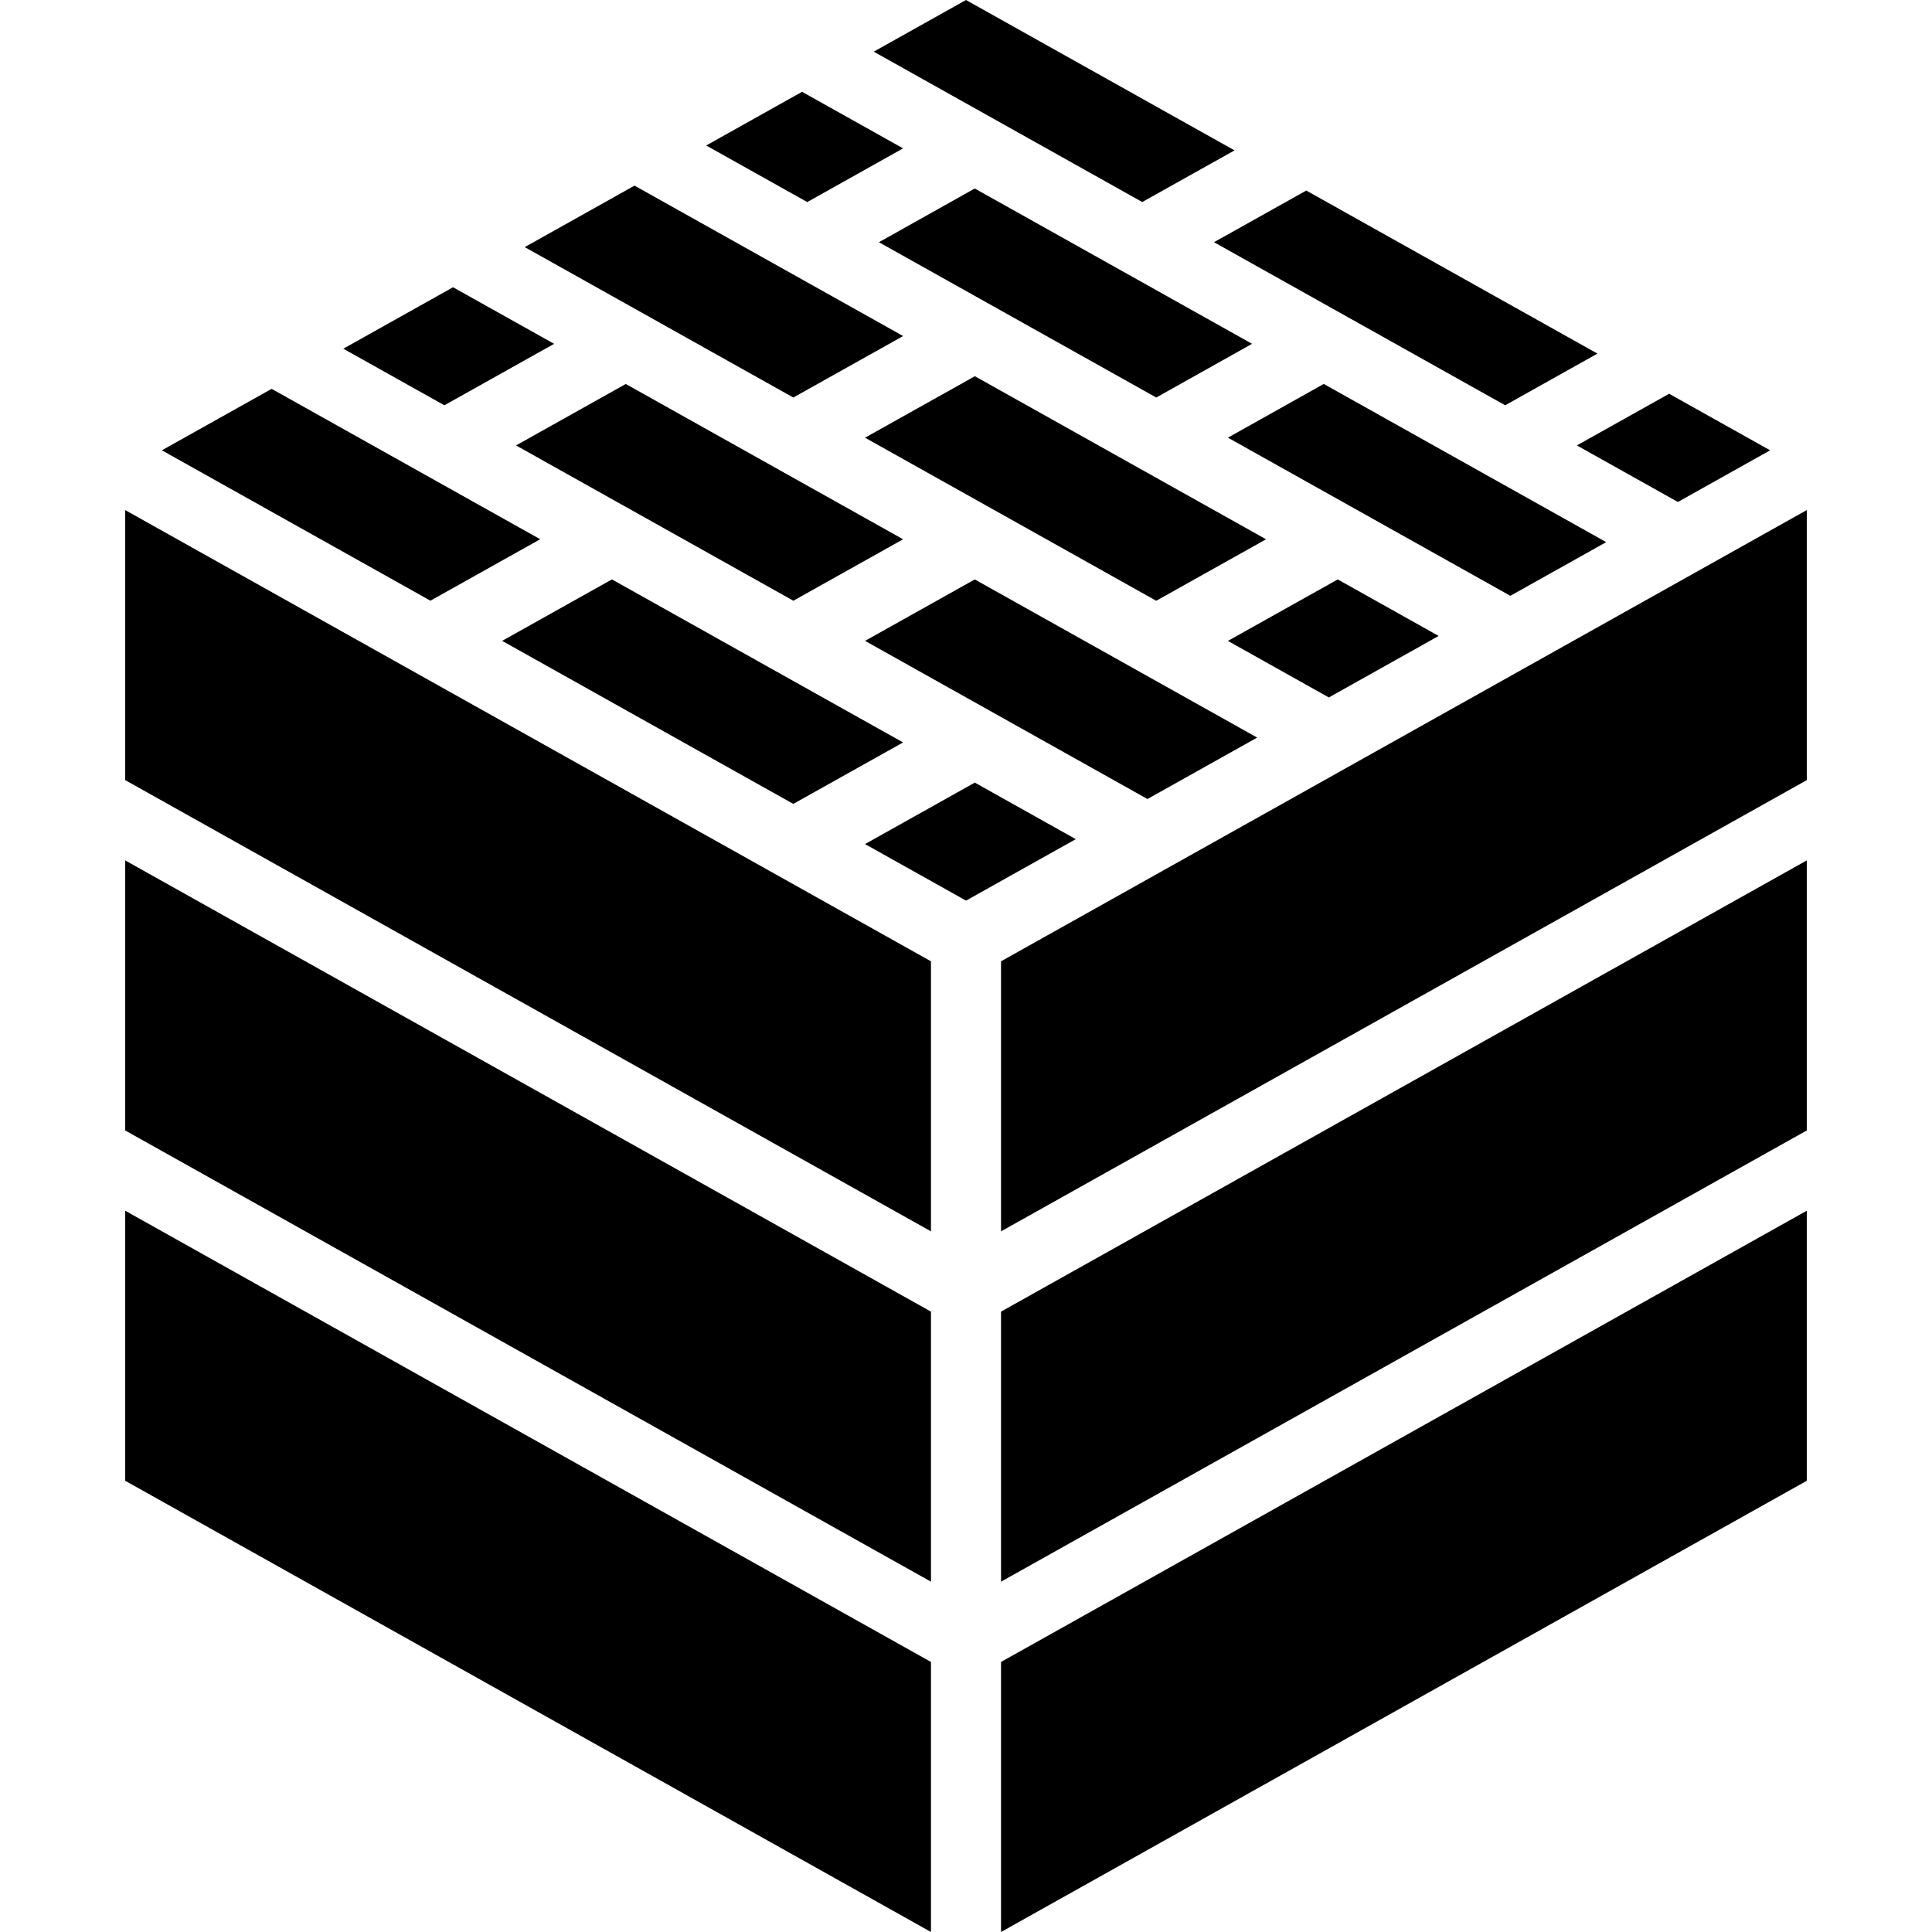 <?xml version="1.0" encoding="iso-8859-1"?>
<!-- Generator: Adobe Illustrator 19.0.0, SVG Export Plug-In . SVG Version: 6.00 Build 0)  -->
<svg version="1.1" id="Capa_1" xmlns="http://www.w3.org/2000/svg" xmlns:xlink="http://www.w3.org/1999/xlink" x="0px" y="0px"
	 viewBox="0 0 504.214 504.214" style="enable-background:new 0 0 504.214 504.214;" xml:space="preserve">
<g>
	<g>
		<g>
			<polygon points="235.682,38.72 209.323,23.959 184.304,37.969 210.678,52.738 			"/>
			<polygon points="419.188,141.483 388.323,124.198 388.215,124.138 345.471,100.201 320.466,114.22 394.169,155.493 			"/>
			<polygon points="392.824,105.768 416.903,92.286 340.91,49.73 316.826,63.209 			"/>
			<polygon points="328.095,192.495 254.397,151.221 225.761,167.254 299.465,208.528 			"/>
			<polygon points="375.462,165.969 349.12,151.218 320.459,167.267 346.801,182.02 			"/>
			<polygon points="437.894,131.007 461.971,117.525 435.61,102.763 411.532,116.244 			"/>
			<polygon points="301.753,156.79 330.413,140.742 297.314,122.206 297.116,122.095 254.42,98.186 225.757,114.229 			"/>
			<polygon points="207.035,209.802 235.686,193.764 202.645,175.261 202.351,175.096 159.702,151.213 131.051,167.251 			"/>
			<polygon points="202.401,122.1 163.318,100.211 134.677,116.247 207.053,156.777 235.69,140.743 202.572,122.195 			"/>
			<polygon points="326.765,89.727 293.667,71.191 293.441,71.065 254.388,49.195 229.383,63.214 301.76,103.745 			"/>
			<polygon points="322.189,39.247 252.107,0 228.03,13.483 298.105,52.725 			"/>
			<polygon points="32.678,203.597 242.964,321.357 242.964,250.881 32.678,133.125 			"/>
			<polygon points="254.407,204.247 225.755,220.285 252.113,235.045 280.758,219.004 			"/>
			<polygon points="261.25,504.214 471.535,386.453 471.535,315.977 261.25,433.737 			"/>
			<polygon points="398.85,173.824 398.597,173.965 304.054,226.909 303.985,226.948 261.25,250.879 261.25,321.357 
				471.535,203.597 471.535,133.12 			"/>
			<polygon points="261.25,412.785 471.535,295.026 471.535,224.549 261.25,342.308 			"/>
			<polygon points="144.611,89.735 118.241,74.966 89.601,91.005 115.97,105.771 			"/>
			<polygon points="235.7,87.702 165.598,48.446 136.947,64.49 207.038,103.745 			"/>
			<polygon points="32.678,254.667 32.678,295.026 242.964,412.785 242.964,342.308 32.678,224.549 			"/>
			<polygon points="140.982,140.729 111.428,124.179 111.4,124.163 70.894,101.48 42.248,117.522 112.33,156.768 			"/>
			<polygon points="32.678,386.453 242.964,504.212 242.964,433.737 32.678,315.977 			"/>
		</g>
	</g>
</g>
<g>
</g>
<g>
</g>
<g>
</g>
<g>
</g>
<g>
</g>
<g>
</g>
<g>
</g>
<g>
</g>
<g>
</g>
<g>
</g>
<g>
</g>
<g>
</g>
<g>
</g>
<g>
</g>
<g>
</g>
</svg>
